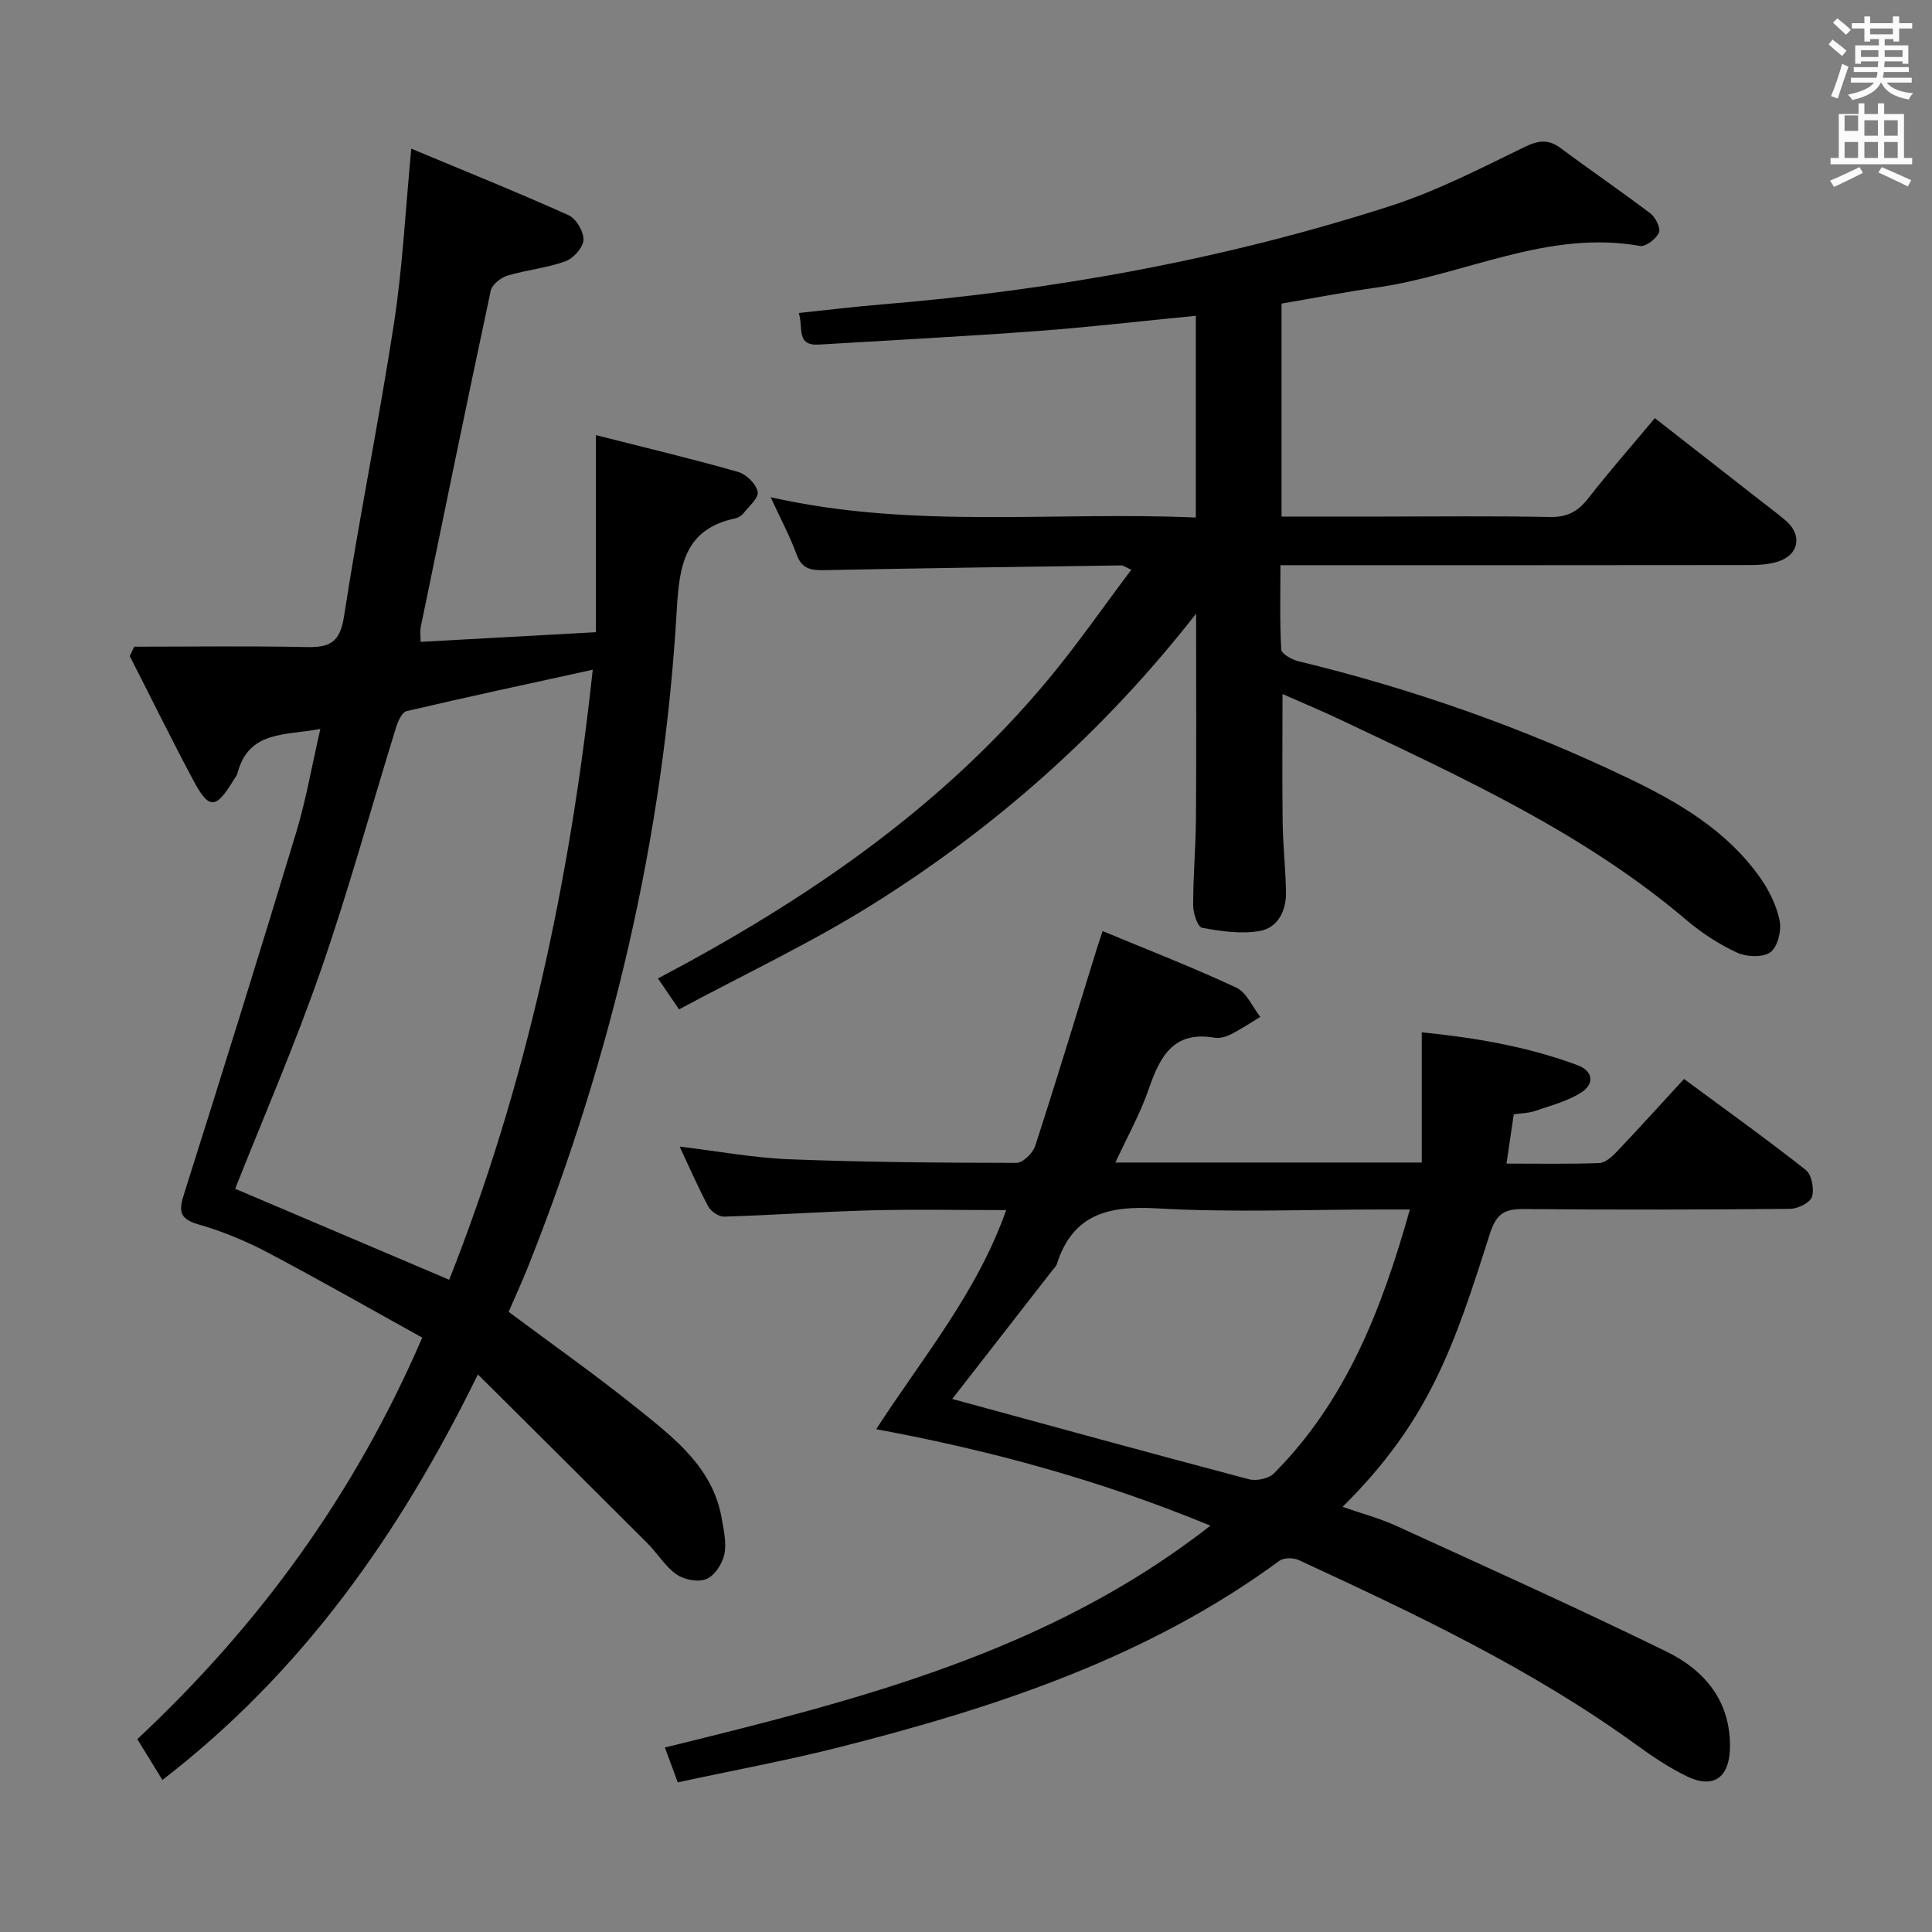 <svg enable-background="new 0 0 400 400" viewBox="0 0 400 400" xmlns="http://www.w3.org/2000/svg"><rect x="0" y="0" width="400" height="400" fill="#808080" stroke="none"/><path d="m378.6 9.2.8-1c.9.7 1.9 1.4 2.9 2.3l-.9 1.1c-1.1-.9-2-1.7-2.8-2.4zm.5 10.7c.9-2.1 1.6-4.3 2.3-6.7.4.2.8.4 1.3.6-.7 2.1-1.5 4.3-2.2 6.6zm.4-15.2.9-.9c1 .8 2 1.6 2.8 2.4l-1 1c-1-.9-1.9-1.8-2.7-2.5zm12.5-1.3h1.2v1.4h2.7v1.1h-2.7v2.7h-1.2v-.5h-1.8v1.3h4.9v3.8h-1.2v-.5h-3.7c0 .4-.1.9-.1 1.2h5.1v1h-5.2c0 .5-.1.9-.2 1.2h6v1h-5.2c1.1 1.3 2.9 2 5.5 2.2-.4.4-.7.8-.9 1.3-2.9-.5-4.8-1.6-5.7-3.5h-.1c-.8 1.7-2.7 2.9-5.9 3.6-.2-.4-.6-.8-.9-1.1 2.8-.6 4.6-1.4 5.4-2.5h-4.8v-1h5.3c.1-.3.2-.7.2-1.2h-4.9v-1h5c0-.4 0-.8.1-1.2h-3.6v.5h-1.2v-3.8h4.9v-1.3h-1.8v.5h-1.2v-2.7h-2.6v-1.1h2.6v-1.4h1.2v1.4h4.7v-1.4zm-6.7 8.4h3.6c0-.4 0-.9 0-1.4h-3.6zm1.9-4.7h4.7v-1.2h-4.7zm6.7 3.3h-3.7v1.4h3.7z" fill="#fafbfa"/><path d="m384.7 21.4h1.3v2.2h2.8v-2.2h1.3v2.2h4.1v9.1h1.7v1.3h-16.9v-1.3h1.7v-9.1h4.1v-2.2zm.3 13.2.7 1.2c-1.8.9-3.8 1.9-6 2.9-.2-.4-.5-.8-.8-1.3 2.4-1 4.4-2 6.1-2.8zm-3.1-7.5h2.8v-3.2h-2.8v4.2zm0 5.6h2.8v-3.3h-2.8zm4.1-4.6h2.8v-3.2h-2.8zm0 4.6h2.8v-3.3h-2.8zm3.6 1.9c2.1.9 4.1 1.8 6.1 2.7l-.7 1.3c-2.2-1.1-4.2-2-6.1-2.9zm3.3-9.7h-2.8v3.2h2.8zm-2.8 7.8h2.8v-3.3h-2.8z" fill="#fafbfa"/><g fill="#010000"><path d="m33.62 368.52c-1.8-2.92-3.42-5.56-5.19-8.45 25.15-23.52 44.93-50.56 58.99-83.13-10.7-5.92-21.32-11.99-32.13-17.69-4.53-2.38-9.36-4.36-14.27-5.77-4.24-1.22-3.91-3.15-2.83-6.56 7.85-24.82 15.6-49.68 23.14-74.6 2.04-6.76 3.24-13.78 5-21.41-7.27 1.41-14.86.26-17.18 9.24-.12.46-.49.86-.75 1.29-3.72 6.16-5.12 6.25-8.45-.02-4.5-8.45-8.73-17.05-13.08-25.58.3-.65.61-1.3.91-1.95 11.92 0 23.84-.17 35.75.08 4.76.1 6.87-1 7.69-6.32 3.13-20.34 7.25-40.52 10.37-60.86 1.78-11.61 2.36-23.41 3.56-36.01 11.25 4.7 22.01 9.03 32.59 13.79 1.56.7 3.14 3.41 3.06 5.11-.08 1.58-2.09 3.83-3.74 4.42-3.86 1.39-8.07 1.78-12.02 2.97-1.37.42-3.17 1.86-3.44 3.12-4.96 23.2-9.72 46.45-14.5 69.69-.16.77-.02 1.61-.02 3.01 11.87-.66 23.59-1.3 36.3-2 0-13.43 0-26.49 0-40.8 10.66 2.71 20.11 4.95 29.45 7.62 1.68.48 3.73 2.49 4.04 4.11.25 1.27-1.85 3.05-3.01 4.52-.39.49-1.08.87-1.7 1-10.37 2.21-11.51 9.73-12.03 18.74-2.71 47.14-13.41 92.54-30.88 136.38-1.23 3.07-2.62 6.08-3.94 9.14 8.95 6.68 18.03 13.07 26.67 20.02 7.61 6.13 15.64 12.2 17.46 22.84.42 2.44 1.02 5.06.52 7.38-.42 1.94-2 4.37-3.7 5.08-1.68.71-4.58.17-6.17-.94-2.39-1.67-4-4.42-6.11-6.53-11.37-11.38-22.79-22.7-35.04-34.89-16.32 33.34-36.54 61.8-65.32 83.96zm89.1-229.86c-13.38 2.93-25.98 5.63-38.54 8.57-.94.22-1.78 2.07-2.16 3.31-5.19 16.76-9.82 33.72-15.57 50.28-5.36 15.45-11.9 30.5-17.76 45.3 14.58 6.2 29.19 12.41 44.31 18.84 15.91-40.19 24.99-82.26 29.72-126.3z"/><path d="m247.64 127.05c-19.09 24.43-41.45 44.2-66.97 60.19-12.76 7.99-26.5 14.44-40.08 21.74-1.73-2.53-2.89-4.24-4.37-6.4 30.83-16.27 58.88-35.44 81.01-62.15 5.9-7.12 11.19-14.76 16.99-22.47-1.26-.56-1.66-.91-2.06-.9-20.48.29-40.95.57-61.43.98-2.72.05-4.69-.17-5.79-3.21-1.41-3.85-3.37-7.51-5.39-11.89 29.45 6.67 58.62 2.9 88.03 4.21 0-14.1 0-27.79 0-41.77-11 1.07-21.85 2.34-32.73 3.15-15.09 1.12-30.2 1.9-45.3 2.81-4.81.29-3.19-3.49-4.17-6.54 5.95-.62 11.48-1.3 17.02-1.76 35.88-2.94 71.12-9.34 105.39-20.37 9.59-3.08 18.69-7.78 27.79-12.2 2.95-1.44 4.98-1.72 7.61.25 6.13 4.58 12.47 8.88 18.56 13.51 1.05.8 2.13 3.08 1.71 3.96-.62 1.3-2.76 2.95-3.94 2.73-19.21-3.42-36.34 6.05-54.56 8.62-6.54.92-13.03 2.19-19.63 3.32v44.09h20.59c11.67 0 23.33-.15 34.99.09 3.58.07 5.81-1.16 7.93-3.88 4.28-5.5 8.9-10.75 13.78-16.59 7.18 5.61 14.22 11.1 21.25 16.6 1.97 1.54 3.98 3.02 5.87 4.64 3.45 2.95 2.73 7.05-1.57 8.44-1.84.6-3.9.74-5.86.74-30.33.04-60.66.03-90.99.03-1.82 0-3.65 0-6.22 0 0 5.96-.16 11.72.17 17.46.05.9 2.22 2.1 3.58 2.43 23.64 5.72 46.47 13.74 68.4 24.27 10.44 5.01 20.34 10.85 27.18 20.55 1.86 2.64 3.4 5.78 4.03 8.9.41 2.06-.41 5.41-1.91 6.51-1.55 1.14-4.93 1-6.89.1-3.73-1.72-7.32-4.05-10.46-6.72-21.33-18.13-46.52-29.55-71.46-41.41-3.87-1.84-7.84-3.49-12.21-5.42 0 9.28-.09 17.97.03 26.67.07 4.81.62 9.61.69 14.41.06 3.84-1.71 7.34-5.48 7.99-3.84.65-8 .05-11.9-.67-.9-.17-1.84-3.02-1.84-4.64-.01-5.98.53-11.96.58-17.94.1-13.85.03-27.67.03-42.46z"/><path d="m208.32 250.54c-9.82 0-18.92-.19-28.02.05-10.13.27-20.24.99-30.37 1.3-1.1.03-2.73-1.07-3.28-2.09-2.11-3.93-3.89-8.04-5.94-12.41 7.92.95 15.36 2.34 22.84 2.63 15.63.61 31.27.72 46.91.74 1.32 0 3.37-2.01 3.86-3.49 4.4-13.54 8.53-27.18 12.74-40.78.34-1.09.72-2.17 1.23-3.72 9.4 3.91 18.68 7.51 27.68 11.71 2.13.99 3.33 3.99 4.96 6.06-2.02 1.22-3.98 2.54-6.08 3.6-1 .51-2.32.89-3.38.71-8.55-1.48-11.32 3.91-13.64 10.64-1.76 5.11-4.45 9.9-6.9 15.2h63.43c0-8.95 0-17.66 0-26.96 11.01 1.1 21.87 2.94 32.29 6.82 3.23 1.2 3.47 3.93.71 5.66-2.87 1.79-6.32 2.7-9.57 3.81-1.37.47-2.89.46-4.38.68-.51 3.42-.96 6.51-1.51 10.21 6.64 0 12.93.12 19.21-.11 1.22-.04 2.6-1.27 3.56-2.28 4.58-4.82 9.04-9.75 13.99-15.13 8.54 6.31 17.03 12.39 25.21 18.84 1.23.97 1.78 3.94 1.28 5.56-.38 1.22-2.94 2.48-4.54 2.49-18.33.17-36.65.21-54.98.04-3.99-.04-5.79.78-7.18 5.15-7.36 23.16-12.49 38.7-30.49 56.51 3.93 1.37 7.69 2.36 11.18 3.96 18.7 8.55 37.46 16.99 55.92 26.02 7.99 3.91 13.38 10.41 13.1 20.14-.17 5.97-3.49 8.28-8.83 5.71-3.71-1.79-7.2-4.14-10.55-6.57-21.68-15.72-45.73-27.07-69.88-38.24-1.11-.51-3.1-.53-4.01.14-27.19 20-58.51 30.3-90.67 38.49-11.08 2.82-22.35 4.89-33.9 7.39-.85-2.29-1.63-4.42-2.66-7.22 39.86-9.79 79.45-19.71 112.94-45.93-22.49-9.28-45.21-15.53-69.19-19.97 9.62-14.9 20.8-28.1 26.91-45.36zm-11.17 39.1c20.17 5.5 40.77 11.16 61.41 16.62 1.55.41 4.09-.11 5.17-1.19 14.99-15.04 22.36-34.03 28.17-54.66-2.35 0-4.13 0-5.92 0-15.48 0-31.01.66-46.44-.23-10.04-.58-17.44 1.17-20.74 11.56-.14.45-.57.81-.87 1.21-7.1 9.13-14.21 18.26-20.78 26.69z"/></g></svg>